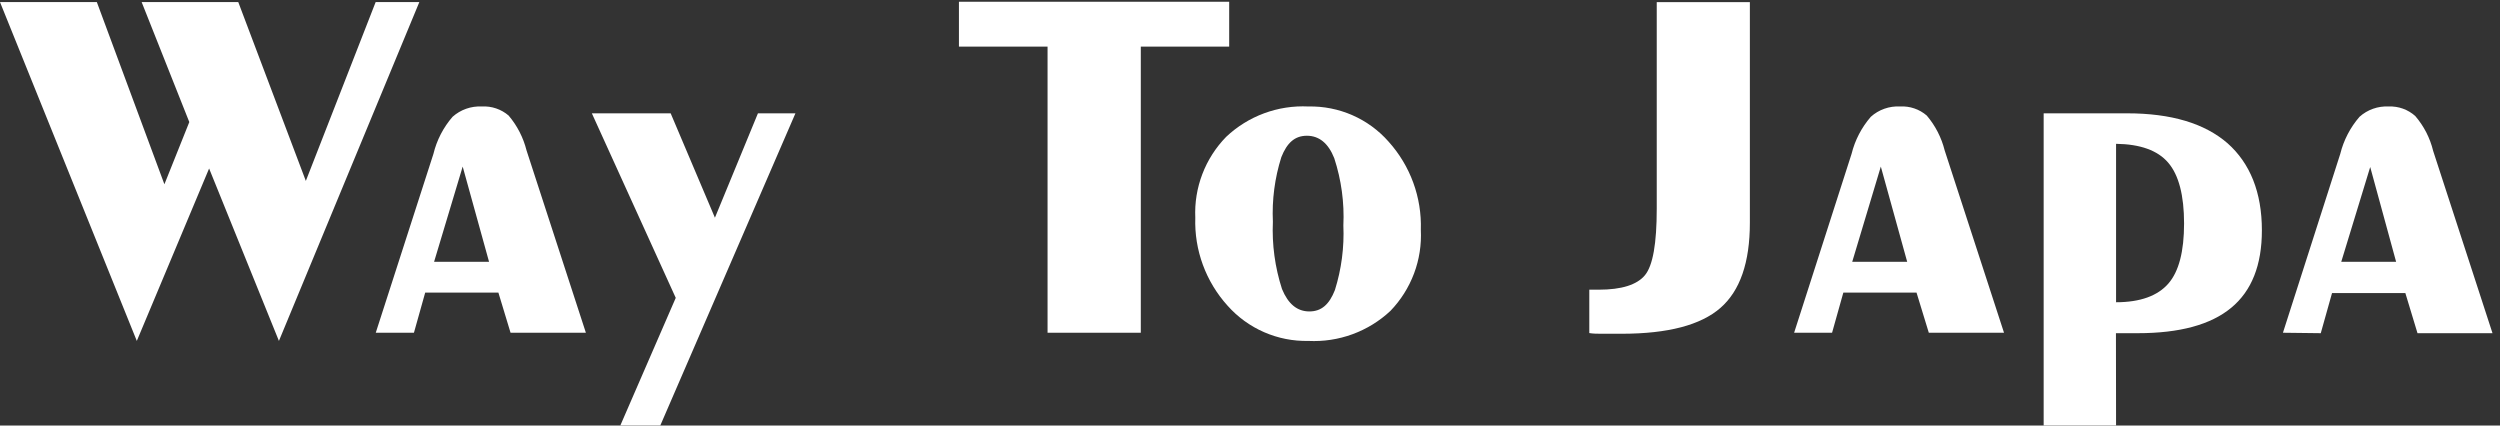<svg width="188" height="32" viewBox="0 0 188 32" fill="none" xmlns="http://www.w3.org/2000/svg">
<rect x="0" y="0" width="188" height="32" fill="#333333" stroke="none"/>
<path d="M20.975 25.637L15.725 12.67L10.288 25.637L0 0.157H7.282L12.363 13.858L14.235 9.179L10.652 0.157H17.918L22.999 13.605L28.249 0.157H31.534L20.975 25.637Z" fill="white"/>
<path d="M28.257 25.022L32.593 11.574C32.843 10.543 33.336 9.586 34.032 8.783C34.635 8.245 35.426 7.967 36.234 8.007C36.969 7.966 37.692 8.211 38.249 8.69C38.894 9.45 39.354 10.348 39.596 11.313L44.058 25.022H38.393L37.479 22.004H31.975L31.128 25.022H28.257ZM32.644 19.685H36.776L34.794 12.527L32.644 19.685Z" fill="white"/>
<path d="M44.507 8.522H50.434L53.762 16.372L56.997 8.522H59.817L49.655 31.995H46.649L50.816 22.4L44.507 8.522Z" fill="white"/>
<path d="M78.776 25.022V3.505H72.112V0.132H92.435V3.505H85.788V25.022H78.776Z" fill="white"/>
<path d="M98.388 25.638C97.243 25.662 96.108 25.437 95.059 24.98C94.011 24.523 93.075 23.844 92.316 22.99C90.677 21.18 89.805 18.808 89.886 16.372C89.836 15.254 90.016 14.139 90.415 13.093C90.814 12.047 91.424 11.094 92.206 10.292C93.028 9.515 94 8.912 95.062 8.519C96.124 8.127 97.256 7.952 98.388 8.007C99.527 7.983 100.659 8.207 101.702 8.664C102.745 9.122 103.675 9.801 104.425 10.655C106.059 12.472 106.926 14.845 106.847 17.282C106.903 18.4 106.73 19.517 106.336 20.565C105.943 21.613 105.339 22.571 104.561 23.378C103.738 24.149 102.766 24.746 101.706 25.134C100.645 25.523 99.517 25.694 98.388 25.638ZM101.021 16.953C101.102 15.24 100.869 13.525 100.335 11.894C99.887 10.765 99.192 10.208 98.278 10.208C97.363 10.208 96.779 10.748 96.356 11.819C95.86 13.388 95.645 15.032 95.721 16.675C95.645 18.389 95.878 20.102 96.406 21.734C96.872 22.864 97.55 23.42 98.464 23.42C99.379 23.42 99.963 22.889 100.386 21.81C100.878 20.24 101.093 18.596 101.021 16.953Z" fill="white"/>
<path d="M119.515 21.784H120.235C121.929 21.784 123.097 21.422 123.698 20.697C124.299 19.972 124.587 18.302 124.587 15.688V0.158H131.59V16.759C131.59 19.738 130.851 21.872 129.372 23.159C127.893 24.446 125.434 25.092 121.996 25.098C121.336 25.098 120.828 25.098 120.481 25.098C120.133 25.098 119.812 25.098 119.515 25.047V21.784Z" fill="white"/>
<path d="M134.918 25.022L139.237 11.574C139.492 10.543 139.988 9.587 140.685 8.783C140.981 8.516 141.327 8.31 141.704 8.177C142.08 8.044 142.479 7.986 142.878 8.007C143.614 7.964 144.337 8.209 144.893 8.69C145.538 9.45 145.998 10.347 146.24 11.312L150.702 25.022H145.046L144.123 22.004H138.619L137.772 25.022H134.918ZM139.288 19.685H143.42L141.438 12.527L139.288 19.685Z" fill="white"/>
<path d="M159.128 31.995H153.683V8.522H159.958C163.266 8.522 165.783 9.272 167.511 10.773C169.204 12.274 170.094 14.457 170.094 17.324C170.094 19.938 169.323 21.88 167.782 23.15C166.241 24.424 163.895 25.056 160.762 25.056H159.746H159.119L159.128 31.995ZM159.128 10.815V22.729C160.957 22.729 162.261 22.24 163.057 21.329C163.853 20.419 164.242 18.909 164.242 16.802C164.242 14.694 163.844 13.159 163.048 12.232C162.252 11.304 160.94 10.84 159.128 10.815Z" fill="white"/>
<path d="M171.677 25.022L175.987 11.574C176.243 10.543 176.739 9.587 177.435 8.783C178.034 8.246 178.823 7.967 179.628 8.007C180.363 7.977 181.08 8.234 181.627 8.724C182.277 9.48 182.739 10.379 182.973 11.346L187.436 25.056H181.796L180.882 22.038H175.369L174.522 25.056L171.677 25.022ZM176.063 19.685H180.187L178.24 12.56L176.063 19.685Z" fill="white"/>
</svg>
